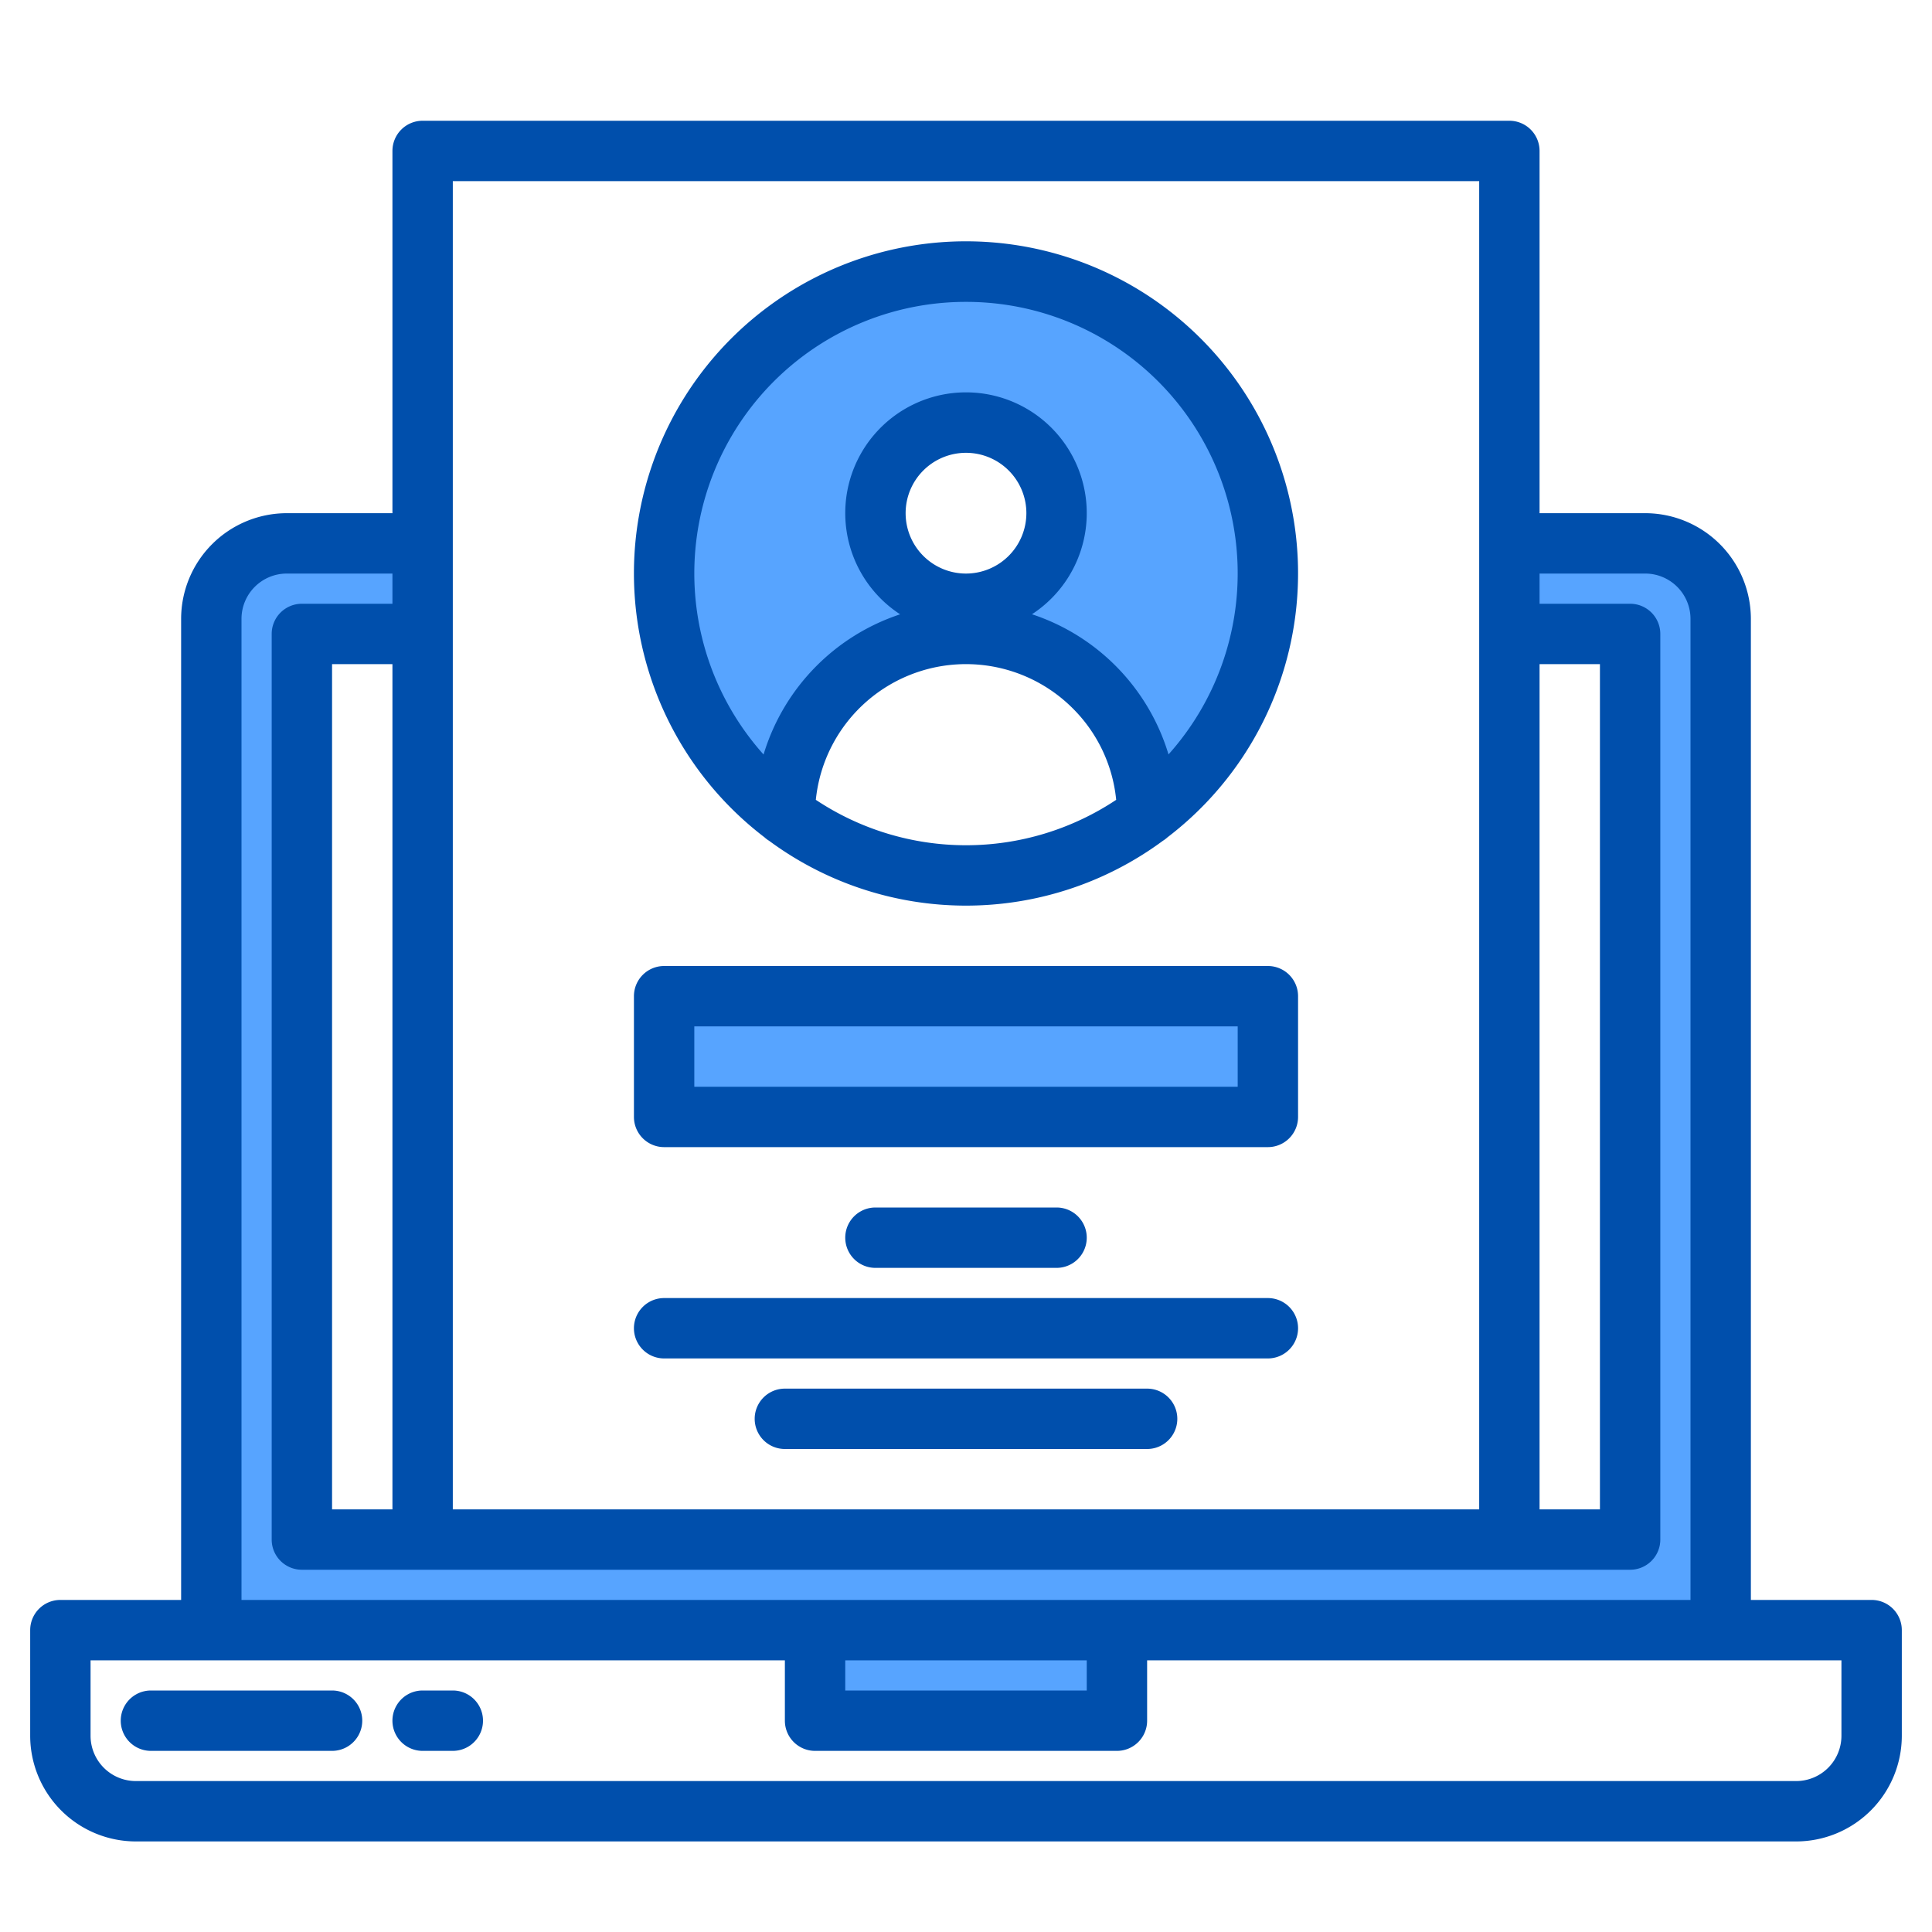 <svg height="512" viewBox="0 0 512 512" width="512" xmlns="http://www.w3.org/2000/svg"><g><g fill="#57a4ff"><path d="m216 432h80v24h-80z"/><path d="m216 432h80v24h-80z"/><path d="m176 264h160v32h-160z"/><path d="m177.61 168a79.589 79.589 0 0 1 -1.61-16q0-4.05.39-8h56.99a23.99 23.99 0 0 0 45.24 0h56.99q.39 3.945.39 8a79.947 79.947 0 0 1 -32 64.01v-.01a48 48 0 0 0 -96 0v.01a79.992 79.992 0 0 1 -30.39-48.01z"/><path d="m456 164v268h-400v-268a19.994 19.994 0 0 1 20-20h36v24h-32v240h352v-240h-32v-24h36a19.994 19.994 0 0 1 20 20z"/><path d="m177.61 168h78.39a48 48 0 0 0 -48 48v.01a79.992 79.992 0 0 1 -30.39-48.01z"/><path d="m334.39 168a79.992 79.992 0 0 1 -30.39 48.01v-.01a48 48 0 0 0 -48-48z"/><path d="m176 264h160v32h-160z"/><path d="m335.61 144a80.012 80.012 0 0 0 -159.22 0q-.39 3.945-.39 8a79.947 79.947 0 0 0 32 64.01v-.01a48 48 0 0 1 96 0v.01a79.947 79.947 0 0 0 32-64.01q0-4.05-.39-8zm-102.23 0a23.6 23.6 0 0 1 -1.38-8 24 24 0 0 1 48 0 23.6 23.6 0 0 1 -1.38 8 23.99 23.99 0 0 1 -45.24 0z"/><path d="m176 264h160v32h-160z"/><path d="m335.61 144a80.012 80.012 0 0 0 -159.22 0q-.39 3.945-.39 8a79.947 79.947 0 0 0 32 64.01v-.01a48 48 0 0 1 96 0v.01a79.947 79.947 0 0 0 32-64.01q0-4.05-.39-8zm-102.23 0a23.6 23.6 0 0 1 -1.38-8 24 24 0 0 1 48 0 23.6 23.6 0 0 1 -1.38 8 23.99 23.99 0 0 1 -45.24 0z"/><path d="m176 264h160v32h-160z"/></g><g fill="#004fac"><path d="m496 424h-32v-260a28.031 28.031 0 0 0 -28-28h-28v-96a8 8 0 0 0 -8-8h-288a8 8 0 0 0 -8 8v96h-28a28.031 28.031 0 0 0 -28 28v260h-32a8 8 0 0 0 -8 8v28a28.031 28.031 0 0 0 28 28h440a28.031 28.031 0 0 0 28-28v-28a8 8 0 0 0 -8-8zm-88-248h16v224h-16zm-288-128h272v352h-272zm-56 116a12.01 12.01 0 0 1 12-12h28v8h-24a8 8 0 0 0 -8 8v240a8 8 0 0 0 8 8h352a8 8 0 0 0 8-8v-240a8 8 0 0 0 -8-8h-24v-8h28a12.01 12.01 0 0 1 12 12v260h-384zm40 12v224h-16v-224zm184 264v8h-64v-8zm200 20a12.01 12.01 0 0 1 -12 12h-440a12.01 12.01 0 0 1 -12-12v-20h184v16a8 8 0 0 0 8 8h80a8 8 0 0 0 8-8v-16h184z"/><path d="m88 448h-48a8 8 0 0 0 0 16h48a8 8 0 0 0 0-16z"/><path d="m120 448h-8a8 8 0 0 0 0 16h8a8 8 0 0 0 0-16z"/><path d="m202.585 221.884a8.009 8.009 0 0 0 1.26.949 87.808 87.808 0 0 0 104.332-.017 7.98 7.98 0 0 0 1.206-.908 88 88 0 1 0 -106.8-.024zm13.618-9.92a40 40 0 0 1 68.083-24.244 39.654 39.654 0 0 1 11.514 24.243 71.812 71.812 0 0 1 -79.595 0zm39.797-59.964a16 16 0 1 1 16-16 16.019 16.019 0 0 1 -16 16zm0-72a71.952 71.952 0 0 1 53.668 119.931 56.154 56.154 0 0 0 -36.189-37.147 32 32 0 1 0 -34.933.016 56.23 56.23 0 0 0 -36.192 37.156 71.952 71.952 0 0 1 53.646-119.956z"/><path d="m176 304h160a8 8 0 0 0 8-8v-32a8 8 0 0 0 -8-8h-160a8 8 0 0 0 -8 8v32a8 8 0 0 0 8 8zm8-32h144v16h-144z"/><path d="m232 320a8 8 0 0 0 0 16h48a8 8 0 0 0 0-16z"/><path d="m176 360h160a8 8 0 0 0 0-16h-160a8 8 0 0 0 0 16z"/><path d="m304 368h-96a8 8 0 0 0 0 16h96a8 8 0 0 0 0-16z"/></g></g></svg>
